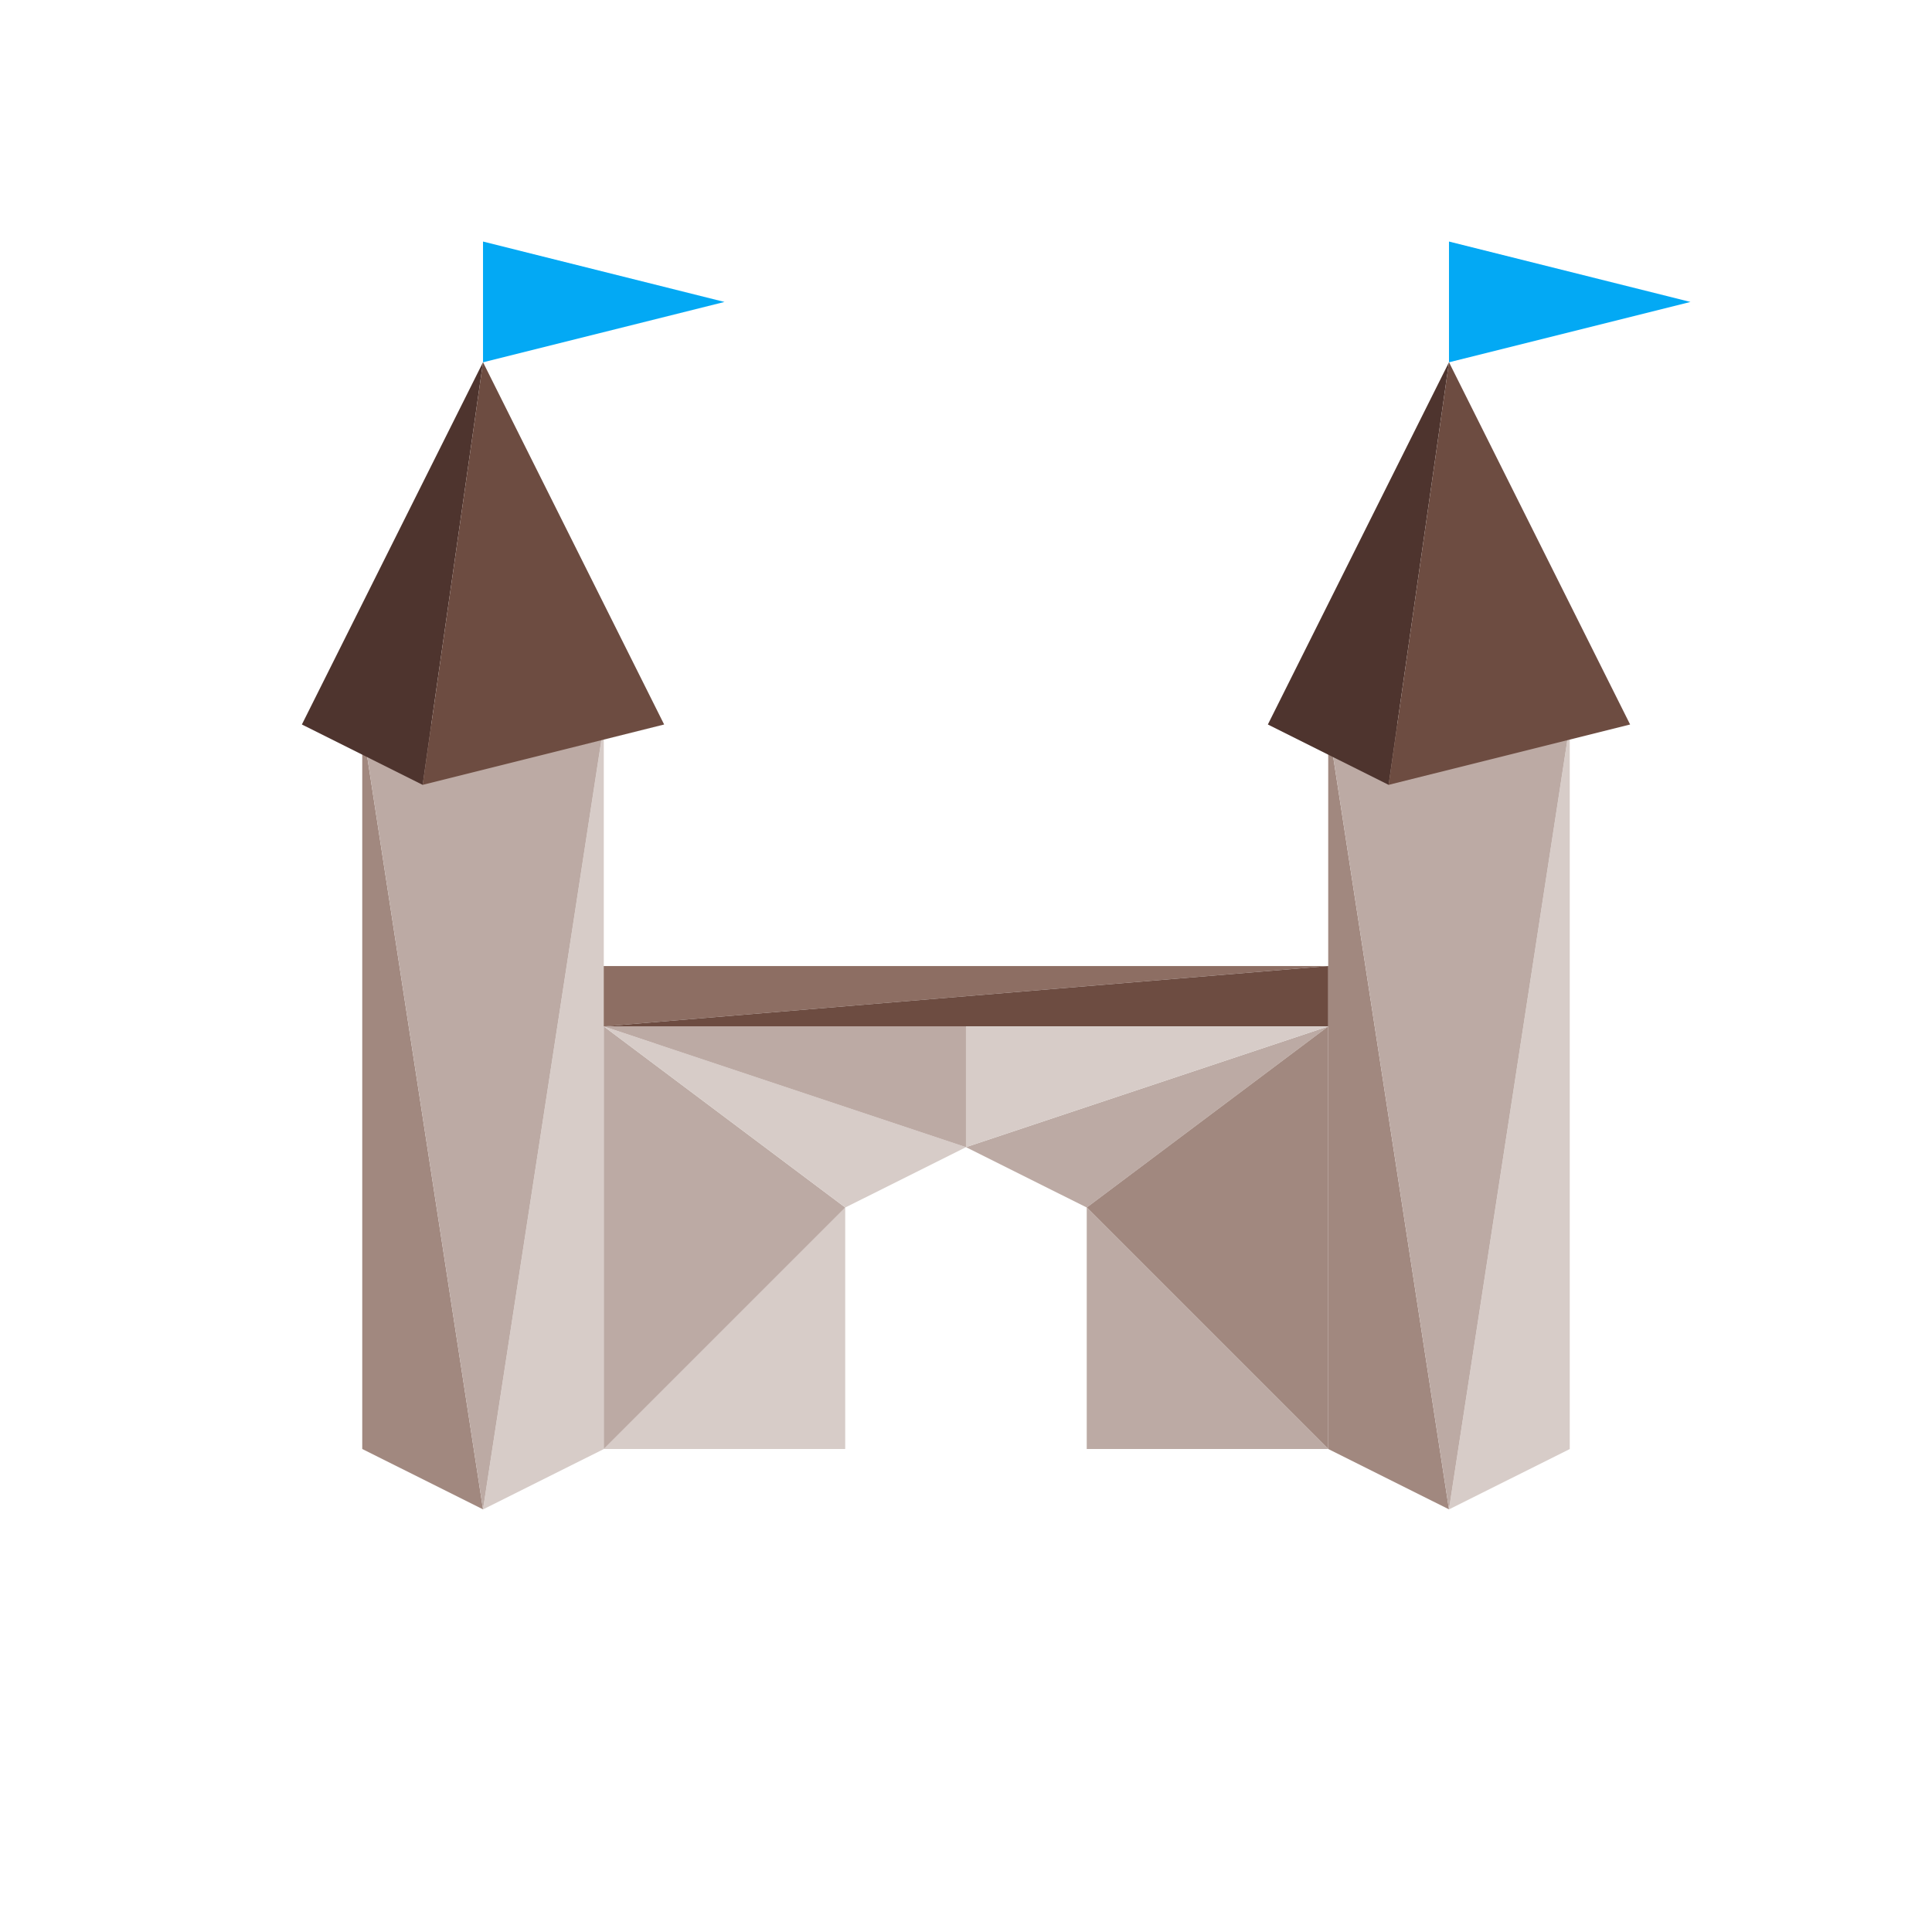 <?xml version="1.0" encoding="UTF-8" standalone="no"?>
<!-- Created with Inkscape (http://www.inkscape.org/) -->

<svg
   xmlns:dc="http://purl.org/dc/elements/1.1/"
   xmlns:cc="http://creativecommons.org/ns#"
   xmlns:rdf="http://www.w3.org/1999/02/22-rdf-syntax-ns#"
   xmlns:svg="http://www.w3.org/2000/svg"
   xmlns="http://www.w3.org/2000/svg"
   xmlns:sodipodi="http://sodipodi.sourceforge.net/DTD/sodipodi-0.dtd"
   xmlns:inkscape="http://www.inkscape.org/namespaces/inkscape"
   width="128"
   height="128"
   viewBox="0 0 33.867 33.867"
   version="1.1"
   id="svg8"
   inkscape:version="0.92.2 5c3e80d, 2017-08-06"
   sodipodi:docname="castle.svg">
  <defs
     id="defs2" />
  <sodipodi:namedview
     id="base"
     pagecolor="#ffffff"
     bordercolor="#666666"
     borderopacity="1.0"
     inkscape:pageopacity="0.0"
     inkscape:pageshadow="2"
     inkscape:zoom="5.6568543"
     inkscape:cx="29.447002"
     inkscape:cy="75.895685"
     inkscape:document-units="mm"
     inkscape:current-layer="layer1"
     showgrid="true"
     units="px"
     inkscape:window-width="1920"
     inkscape:window-height="1182"
     inkscape:window-x="0"
     inkscape:window-y="18"
     inkscape:window-maximized="0"
     inkscape:snap-global="true"
     inkscape:snap-bbox="false"
     inkscape:snap-bbox-midpoints="true"
     showguides="false">
    <inkscape:grid
       type="xygrid"
       id="grid4485"
       empspacing="8"
       spacingx="1.058"
       spacingy="1.058" />
  </sodipodi:namedview>
  <g
     inkscape:label="Layer 1"
     inkscape:groupmode="layer"
     id="layer1"
     transform="translate(0,-263.133)">
    <path
       sodipodi:nodetypes="cccc"
       inkscape:connector-curvature="0"
       id="path9053"
       d="m 23.283,275.833 v 12.7 l 2.117,1.058 z"
       style="opacity:1;fill:#a1887f;fill-opacity:1;stroke:none;stroke-width:0.079;stroke-linecap:butt;stroke-linejoin:miter;stroke-miterlimit:2;stroke-dasharray:none;stroke-dashoffset:0;stroke-opacity:1" />
    <path
       sodipodi:nodetypes="cccc"
       inkscape:connector-curvature="0"
       id="path9055"
       d="m 25.4,289.592 2.117,-13.758 v 12.7 z"
       style="opacity:1;fill:#d7ccc8;fill-opacity:1;stroke:none;stroke-width:0.079;stroke-linecap:butt;stroke-linejoin:miter;stroke-miterlimit:2;stroke-dasharray:none;stroke-dashoffset:0;stroke-opacity:1" />
    <path
       sodipodi:nodetypes="cccc"
       inkscape:connector-curvature="0"
       id="path9057"
       d="m 23.283,275.833 2.117,13.758 2.117,-13.758 z"
       style="opacity:1;fill:#bcaaa4;fill-opacity:1;stroke:none;stroke-width:0.079;stroke-linecap:butt;stroke-linejoin:miter;stroke-miterlimit:2;stroke-dasharray:none;stroke-dashoffset:0;stroke-opacity:1" />
    <path
       style="opacity:1;fill:#a1887f;fill-opacity:1;stroke:none;stroke-width:0.079;stroke-linecap:butt;stroke-linejoin:miter;stroke-miterlimit:2;stroke-dasharray:none;stroke-dashoffset:0;stroke-opacity:1"
       d="m 6.35,275.833 v 12.7 l 2.117,1.058 z"
       id="path9047"
       inkscape:connector-curvature="0"
       sodipodi:nodetypes="cccc" />
    <path
       style="opacity:1;fill:#d7ccc8;fill-opacity:1;stroke:none;stroke-width:0.079;stroke-linecap:butt;stroke-linejoin:miter;stroke-miterlimit:2;stroke-dasharray:none;stroke-dashoffset:0;stroke-opacity:1"
       d="m 8.467,289.592 2.117,-13.758 v 12.7 z"
       id="path9049"
       inkscape:connector-curvature="0"
       sodipodi:nodetypes="cccc" />
    <path
       style="opacity:1;fill:#bcaaa4;fill-opacity:1;stroke:none;stroke-width:0.079;stroke-linecap:butt;stroke-linejoin:miter;stroke-miterlimit:2;stroke-dasharray:none;stroke-dashoffset:0;stroke-opacity:1"
       d="m 6.35,275.833 2.117,13.758 2.117,-13.758 z"
       id="path9051"
       inkscape:connector-curvature="0"
       sodipodi:nodetypes="cccc" />
    <path
       style="opacity:1;fill:#03a9f4;fill-opacity:1;stroke:none;stroke-width:0.079;stroke-linecap:butt;stroke-linejoin:miter;stroke-miterlimit:2;stroke-dasharray:none;stroke-dashoffset:0;stroke-opacity:1"
       d="m 8.467,267.367 v 2.117 l 4.233,-1.058 z"
       id="path9035"
       inkscape:connector-curvature="0" />
    <path
       inkscape:connector-curvature="0"
       id="path9037"
       d="m 25.4,267.367 v 2.117 l 4.233,-1.058 z"
       style="opacity:1;fill:#03a9f4;fill-opacity:1;stroke:none;stroke-width:0.079;stroke-linecap:butt;stroke-linejoin:miter;stroke-miterlimit:2;stroke-dasharray:none;stroke-dashoffset:0;stroke-opacity:1" />
    <path
       style="opacity:1;fill:#4e342e;fill-opacity:1;stroke:none;stroke-width:0.079;stroke-linecap:butt;stroke-linejoin:miter;stroke-miterlimit:2;stroke-dasharray:none;stroke-dashoffset:0;stroke-opacity:1"
       d="m 8.467,269.483 -3.175,6.35 2.117,1.058 z"
       id="path9039"
       inkscape:connector-curvature="0"
       sodipodi:nodetypes="cccc" />
    <path
       style="opacity:1;fill:#6d4c41;fill-opacity:1;stroke:none;stroke-width:0.079;stroke-linecap:butt;stroke-linejoin:miter;stroke-miterlimit:2;stroke-dasharray:none;stroke-dashoffset:0;stroke-opacity:1"
       d="m 8.467,269.483 3.175,6.35 -4.233,1.058 z"
       id="path9041"
       inkscape:connector-curvature="0"
       sodipodi:nodetypes="cccc" />
    <path
       sodipodi:nodetypes="cccc"
       inkscape:connector-curvature="0"
       id="path9043"
       d="m 25.4,269.483 -3.175,6.35 2.117,1.058 z"
       style="opacity:1;fill:#4e342e;fill-opacity:1;stroke:none;stroke-width:0.079;stroke-linecap:butt;stroke-linejoin:miter;stroke-miterlimit:2;stroke-dasharray:none;stroke-dashoffset:0;stroke-opacity:1" />
    <path
       sodipodi:nodetypes="cccc"
       inkscape:connector-curvature="0"
       id="path9045"
       d="m 25.4,269.483 3.175,6.35 -4.233,1.058 z"
       style="opacity:1;fill:#6d4c41;fill-opacity:1;stroke:none;stroke-width:0.079;stroke-linecap:butt;stroke-linejoin:miter;stroke-miterlimit:2;stroke-dasharray:none;stroke-dashoffset:0;stroke-opacity:1" />
    <path
       style="opacity:1;fill:#d7ccc8;fill-opacity:1;stroke:none;stroke-width:0.079;stroke-linecap:butt;stroke-linejoin:miter;stroke-miterlimit:2;stroke-dasharray:none;stroke-dashoffset:0;stroke-opacity:1"
       d="m 10.583,288.533 h 4.233 v -4.233 z"
       id="path9059"
       inkscape:connector-curvature="0" />
    <path
       style="opacity:1;fill:#bcaaa4;fill-opacity:1;stroke:none;stroke-width:0.079;stroke-linecap:butt;stroke-linejoin:miter;stroke-miterlimit:2;stroke-dasharray:none;stroke-dashoffset:0;stroke-opacity:1"
       d="m 14.817,284.3 -4.233,-3.175 v 7.408 z"
       id="path9061"
       inkscape:connector-curvature="0" />
    <path
       style="opacity:1;fill:#d7ccc8;fill-opacity:1;stroke:none;stroke-width:0.079;stroke-linecap:butt;stroke-linejoin:miter;stroke-miterlimit:2;stroke-dasharray:none;stroke-dashoffset:0;stroke-opacity:1"
       d="m 14.817,284.3 2.117,-1.058 -6.35,-2.117 z"
       id="path9063"
       inkscape:connector-curvature="0" />
    <path
       style="opacity:1;fill:#bcaaa4;fill-opacity:1;stroke:none;stroke-width:0.079;stroke-linecap:butt;stroke-linejoin:miter;stroke-miterlimit:2;stroke-dasharray:none;stroke-dashoffset:0;stroke-opacity:1"
       d="m 16.933,283.242 v -2.117 h -6.35 z"
       id="path9065"
       inkscape:connector-curvature="0"
       sodipodi:nodetypes="cccc" />
    <path
       style="opacity:1;fill:#bcaaa4;fill-opacity:1;stroke:none;stroke-width:0.079;stroke-linecap:butt;stroke-linejoin:miter;stroke-miterlimit:2;stroke-dasharray:none;stroke-dashoffset:0;stroke-opacity:1"
       d="m 16.933,283.242 2.117,1.058 4.233,-3.175 z"
       id="path9069"
       inkscape:connector-curvature="0"
       sodipodi:nodetypes="cccc" />
    <path
       style="opacity:1;fill:#a1887f;fill-opacity:1;stroke:none;stroke-width:0.079;stroke-linecap:butt;stroke-linejoin:miter;stroke-miterlimit:2;stroke-dasharray:none;stroke-dashoffset:0;stroke-opacity:1"
       d="m 19.05,284.3 4.233,4.233 v -7.408 z"
       id="path9073"
       inkscape:connector-curvature="0" />
    <path
       style="opacity:1;fill:#bcaaa4;fill-opacity:1;stroke:none;stroke-width:0.079;stroke-linecap:butt;stroke-linejoin:miter;stroke-miterlimit:2;stroke-dasharray:none;stroke-dashoffset:0;stroke-opacity:1"
       d="m 19.05,284.3 v 4.233 h 4.233 z"
       id="path9075"
       inkscape:connector-curvature="0" />
    <path
       style="opacity:1;fill:#8d6e63;fill-opacity:1;stroke:none;stroke-width:0.079;stroke-linecap:butt;stroke-linejoin:miter;stroke-miterlimit:2;stroke-dasharray:none;stroke-dashoffset:0;stroke-opacity:1"
       d="m 10.583,280.067 h 12.7 l -12.7,1.058 z"
       id="path9077"
       inkscape:connector-curvature="0"
       sodipodi:nodetypes="cccc" />
    <path
       style="opacity:1;fill:#6d4c41;fill-opacity:1;stroke:none;stroke-width:0.079;stroke-linecap:butt;stroke-linejoin:miter;stroke-miterlimit:2;stroke-dasharray:none;stroke-dashoffset:0;stroke-opacity:1"
       d="m 10.583,281.125 12.7,-1.058 v 1.058 z"
       id="path9079"
       inkscape:connector-curvature="0"
       sodipodi:nodetypes="cccc" />
    <path
       sodipodi:nodetypes="cccc"
       inkscape:connector-curvature="0"
       id="path9081"
       d="m 16.933,283.242 v -2.117 h 6.35 z"
       style="opacity:1;fill:#d7ccc8;fill-opacity:1;stroke:none;stroke-width:0.079;stroke-linecap:butt;stroke-linejoin:miter;stroke-miterlimit:2;stroke-dasharray:none;stroke-dashoffset:0;stroke-opacity:1" />
  </g>
</svg>

